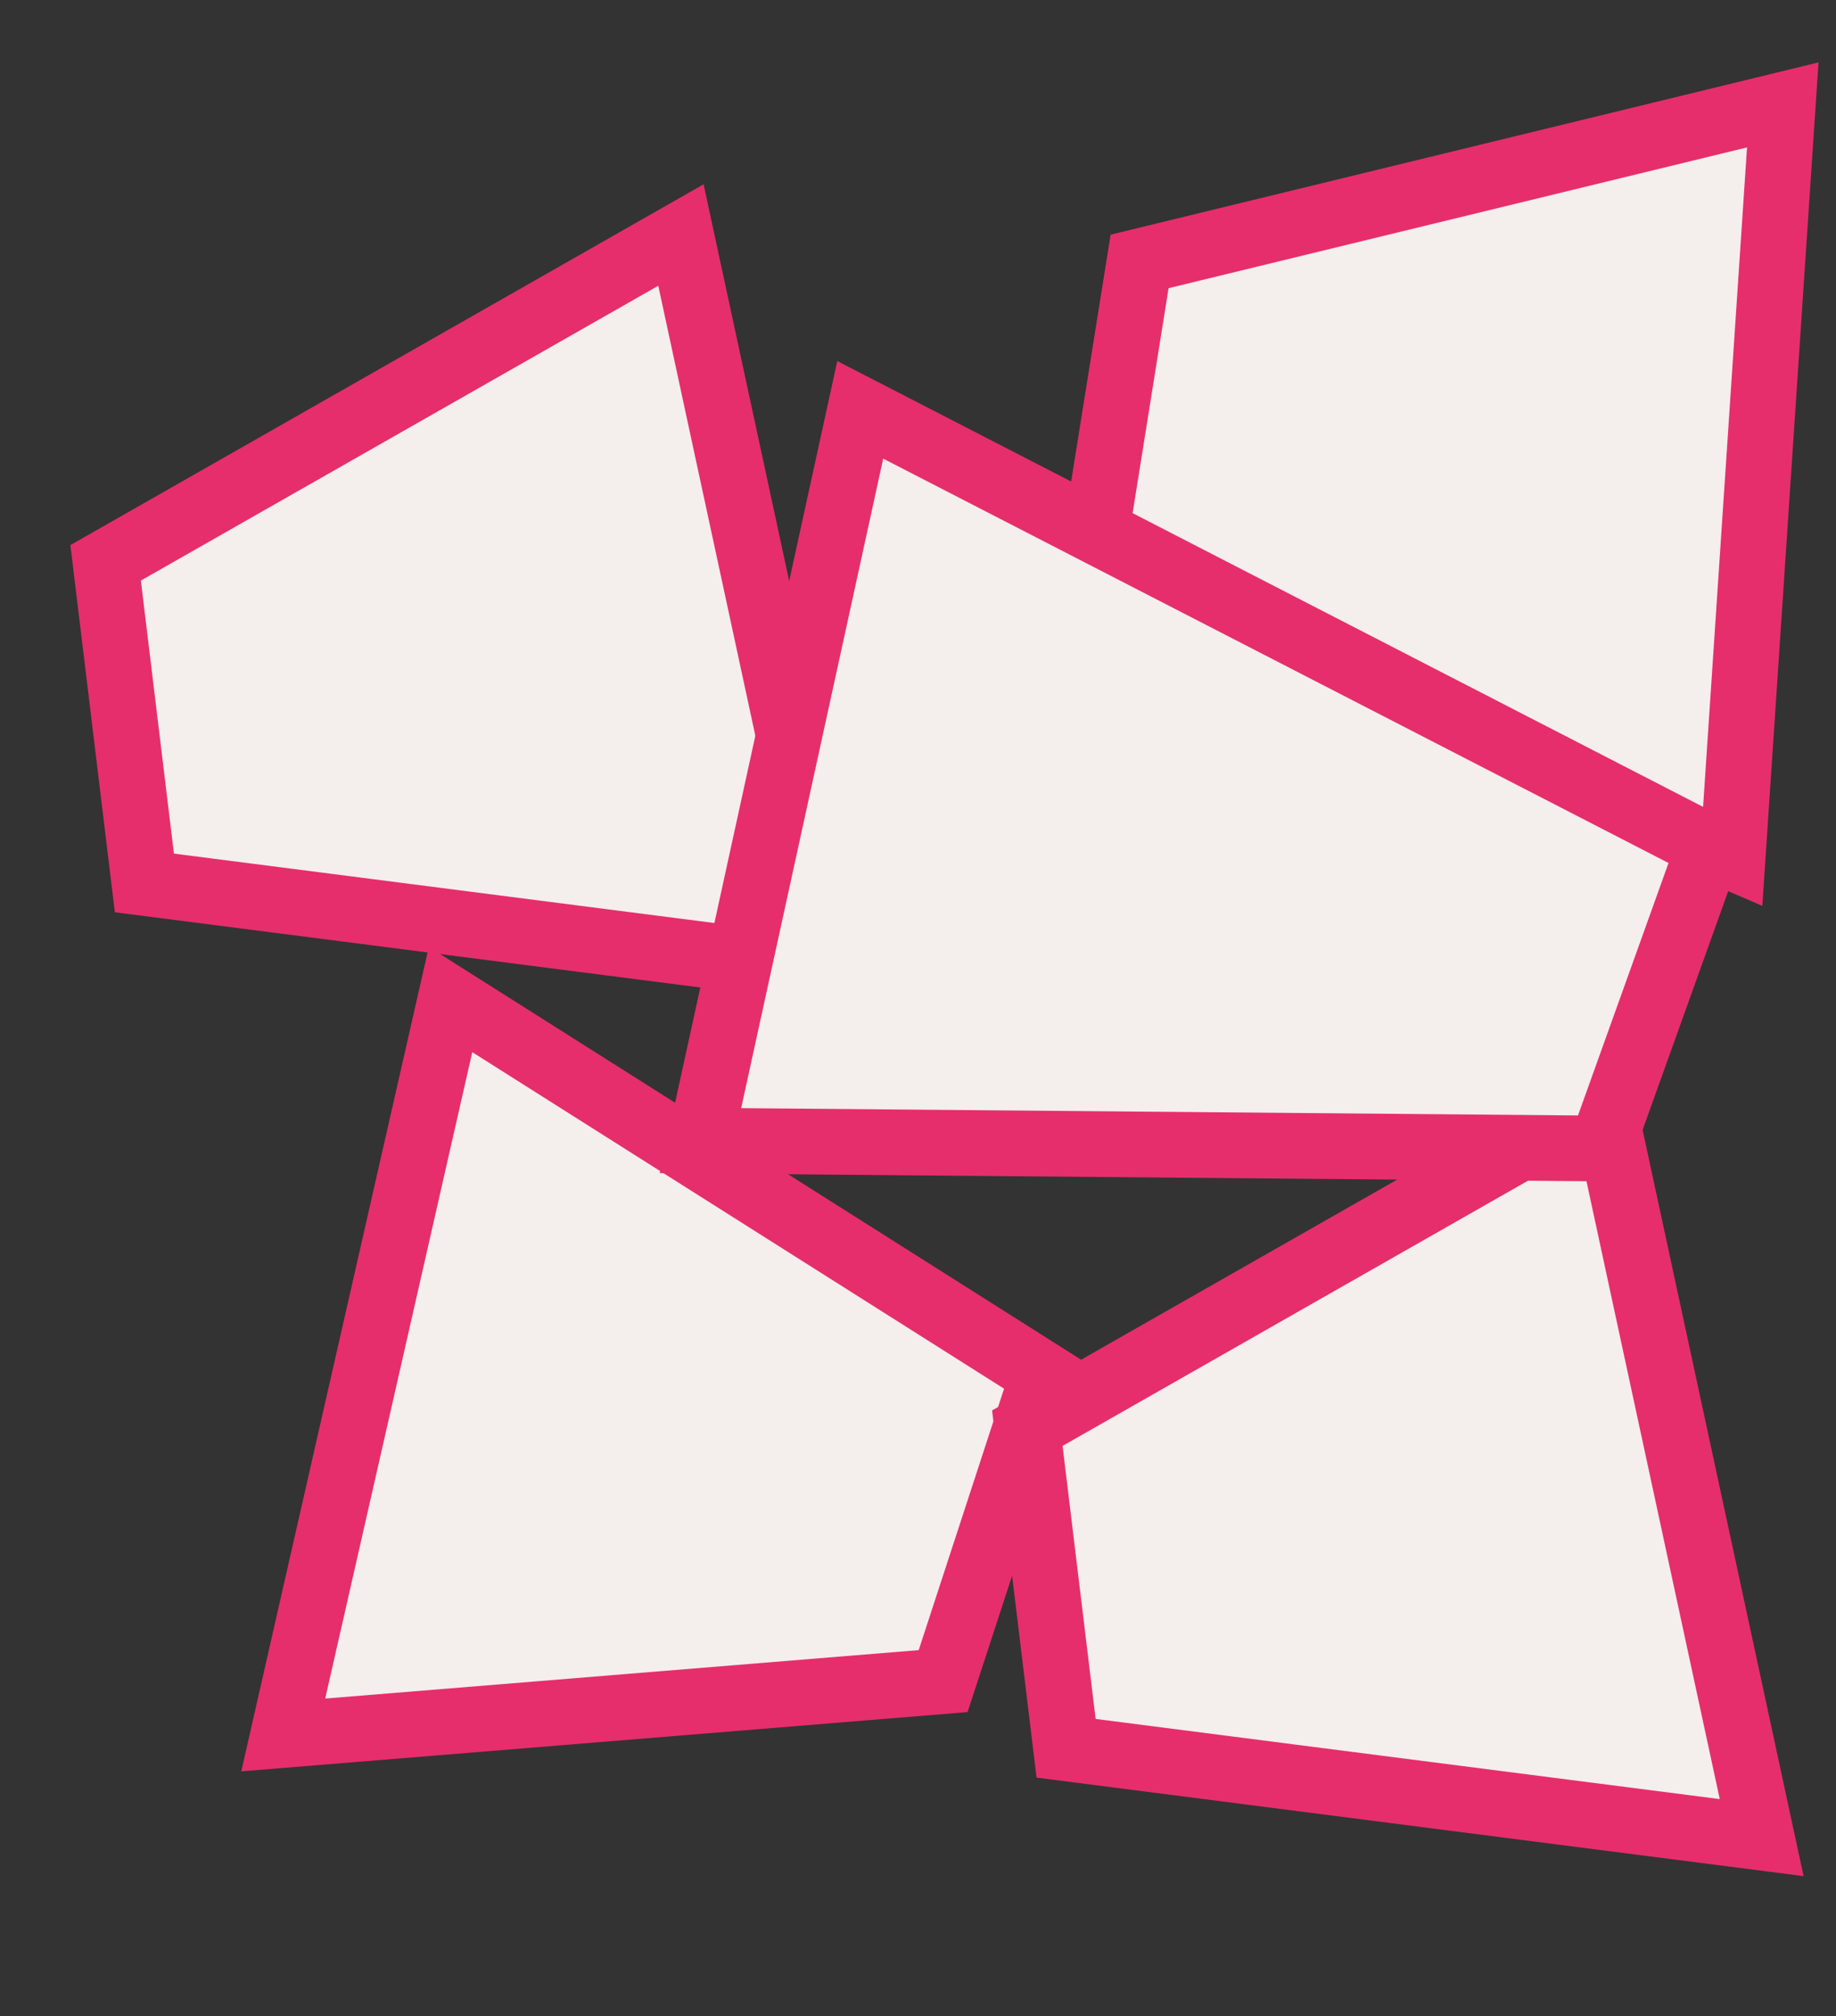 <svg xmlns="http://www.w3.org/2000/svg" width="111.782" height="122.709" viewBox="0 0 111.782 122.709">
  <rect x="0" y="0" width="111.782" height="122.709" fill="#333333" stroke="none"/>
  <g id="Group_146" data-name="Group 146" transform="translate(-955.453 -620.368)">
    <path id="Path_87" data-name="Path 87" d="M39.59,0,1.4,12.9,0,32.474,40.534,45.892Z" transform="translate(1011.112 735.534) rotate(-166)" fill="#f4eeed" stroke="#e62e6c" stroke-width="4"/>
    <path id="Path_89" data-name="Path 89" d="M39.59,0,1.4,12.9,0,32.474,40.534,45.892Z" transform="translate(1014.164 694.889) rotate(-11)" fill="#f4eeed" stroke="#e62e6c" stroke-width="4"/>
    <path id="Path_90" data-name="Path 90" d="M39.59,0,1.4,12.9,0,32.474,40.534,45.892Z" transform="translate(958.048 642.226) rotate(-11)" fill="#f4eeed" stroke="#e62e6c" stroke-width="4"/>
    <path id="Path_91" data-name="Path 91" d="M39.59,0,1.4,12.9,0,32.474,40.534,45.892Z" transform="matrix(0.996, 0.087, -0.087, 0.996, 1024.563, 623.308)" fill="#f4eeed" stroke="#e62e6c" stroke-width="4"/>
    <path id="Path_88" data-name="Path 88" d="M55.267,0,1.948,12.8,0,32.2,56.586,45.508Z" transform="translate(1051.723 703.157) rotate(-166)" fill="#f4eeed" stroke="#e62e6c" stroke-width="4"/>
  </g>
</svg>
